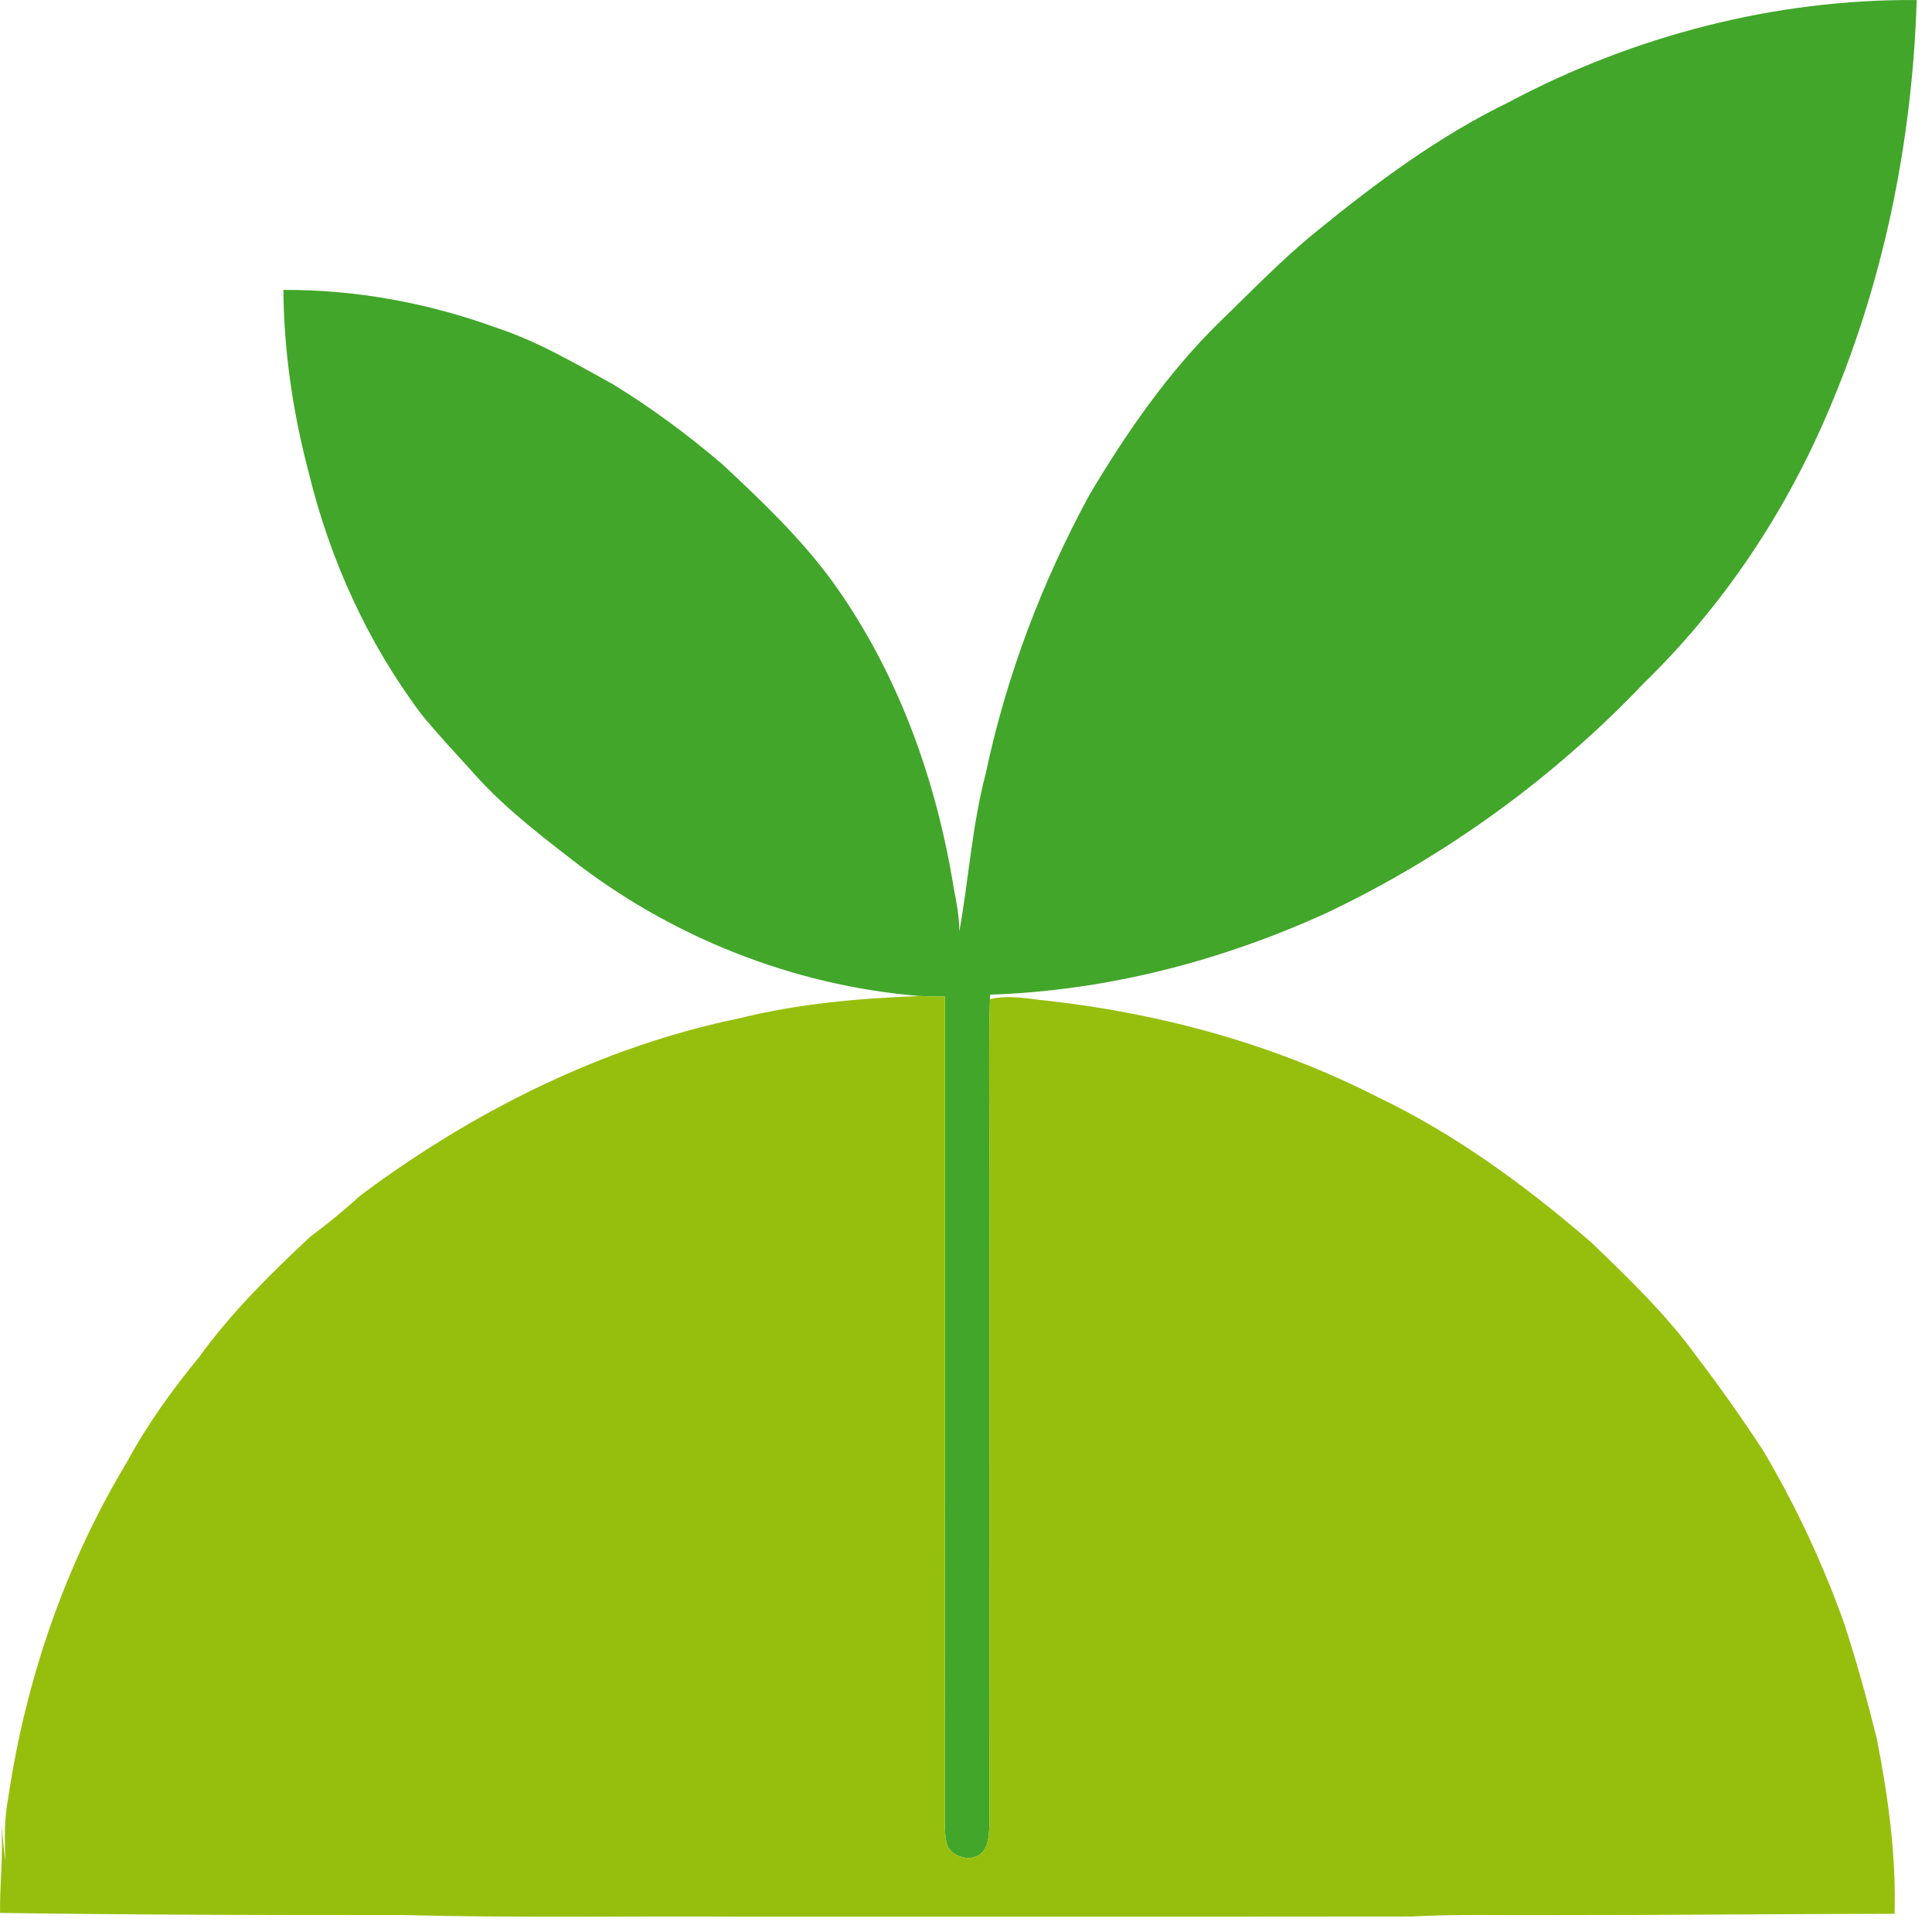 <svg width="67" height="67" viewBox="0 0 67 67" fill="none" xmlns="http://www.w3.org/2000/svg">
<path d="M52.316 3.547C56.639 1.245 61.546 -0.036 66.47 0.001C66.314 4.97 65.299 9.935 63.297 14.511C61.817 17.923 59.696 21.075 57.013 23.686C53.891 26.968 50.153 29.685 46.041 31.643C42.378 33.321 38.389 34.36 34.341 34.493C34.338 34.532 34.333 34.613 34.33 34.654C34.27 36.731 34.329 38.809 34.309 40.887C34.312 48.347 34.299 55.806 34.315 63.266C34.29 63.596 34.303 63.977 34.062 64.239C33.742 64.575 33.148 64.443 32.898 64.091C32.769 63.835 32.779 63.54 32.763 63.264C32.769 53.696 32.766 44.127 32.766 34.56C32.475 34.556 32.186 34.551 31.898 34.541C27.486 34.183 23.223 32.475 19.768 29.761C18.54 28.813 17.311 27.845 16.298 26.671C15.729 26.049 15.156 25.431 14.622 24.781C12.747 22.29 11.44 19.403 10.707 16.394C10.162 14.325 9.844 12.192 9.828 10.054C12.344 10.042 14.856 10.505 17.214 11.366C18.649 11.834 19.952 12.609 21.265 13.331C22.597 14.148 23.856 15.08 25.041 16.092C26.401 17.359 27.756 18.648 28.855 20.148C31.135 23.302 32.474 27.042 33.083 30.846C33.18 31.326 33.266 31.811 33.269 32.303C33.597 30.478 33.711 28.614 34.187 26.814C34.899 23.448 36.129 20.198 37.776 17.17C39.053 15.02 40.487 12.942 42.284 11.176C43.395 10.106 44.461 8.987 45.665 8.016C47.733 6.33 49.9 4.721 52.316 3.547Z" fill="#42A62A"/>
<path d="M31.898 34.542C32.186 34.551 32.475 34.556 32.766 34.56C32.766 44.127 32.769 53.696 32.763 63.264C32.779 63.54 32.769 63.835 32.898 64.091C33.148 64.443 33.742 64.575 34.062 64.239C34.303 63.977 34.29 63.596 34.315 63.266C34.299 55.806 34.312 48.347 34.309 40.887C34.329 38.809 34.27 36.731 34.33 34.654C34.994 34.482 35.687 34.648 36.358 34.708C40.32 35.156 44.226 36.234 47.773 38.043C50.485 39.339 52.92 41.132 55.181 43.082C56.473 44.33 57.781 45.58 58.836 47.037C59.643 48.096 60.408 49.182 61.139 50.293C62.267 52.199 63.209 54.208 63.951 56.289C64.381 57.608 64.751 58.944 65.085 60.289C65.475 62.291 65.761 64.325 65.703 66.368C61.684 66.376 57.664 66.415 53.645 66.414C52.074 66.424 50.504 66.378 48.935 66.463C41.136 66.472 33.336 66.464 25.537 66.467C21.681 66.448 17.826 66.512 13.971 66.412C9.314 66.414 4.657 66.407 0.001 66.338C-0.01 65.307 0.124 64.28 0.042 63.25C0.095 63.682 0.124 64.116 0.193 64.546C0.15 63.806 0.147 63.061 0.288 62.332C0.895 58.244 2.263 54.253 4.405 50.697C5.107 49.396 5.979 48.19 6.917 47.046C8.024 45.516 9.377 44.179 10.757 42.89C11.366 42.438 11.95 41.958 12.511 41.448C16.399 38.552 20.856 36.299 25.65 35.311C27.689 34.806 29.8 34.618 31.898 34.542Z" fill="#96BF0D"/>
</svg>
